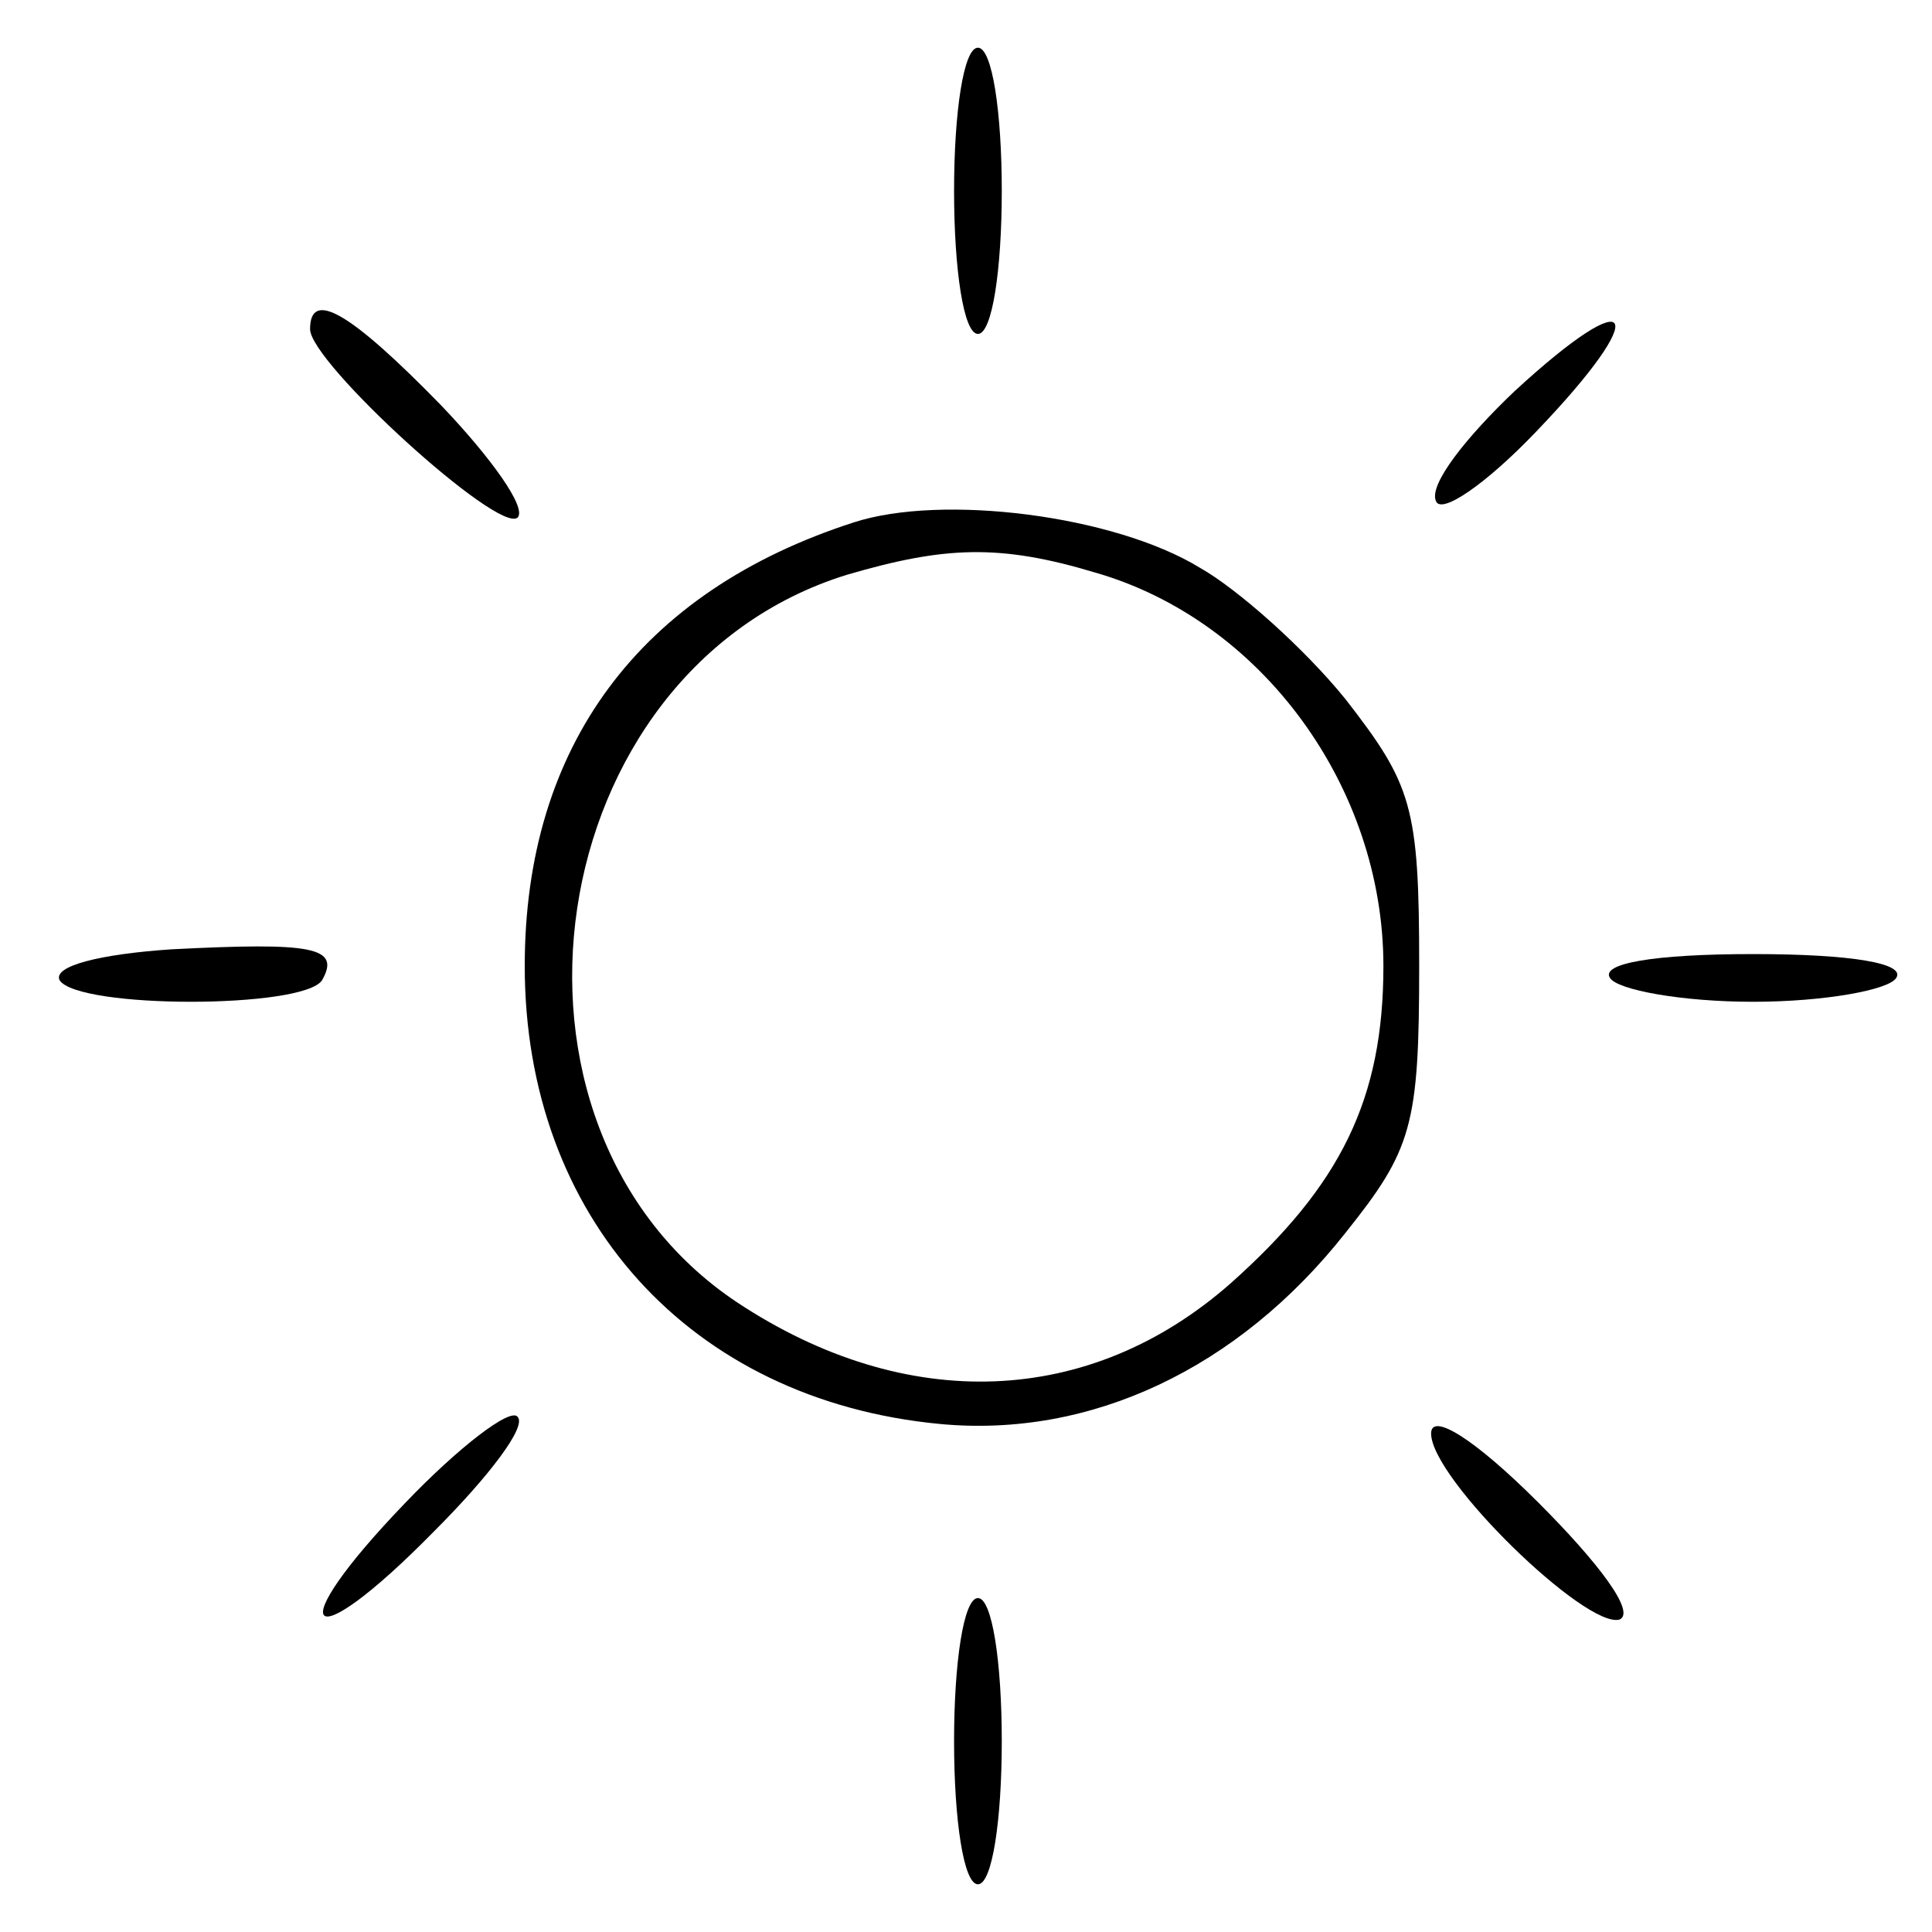 <?xml version="1.0" standalone="no"?><!DOCTYPE svg PUBLIC "-//W3C//DTD SVG 20010904//EN" "http://www.w3.org/TR/2001/REC-SVG-20010904/DTD/svg10.dtd"><svg version="1.0" xmlns="http://www.w3.org/2000/svg" width="81" height="81" viewBox="0 0 81 81" preserveAspectRatio="xMidYMid meet"><g transform="translate(0,81) scale(0.1,-0.1)" fill="#000000" stroke="none"><path d="M400 730 c0 -33 4 -60 10 -60 6 0 10 27 10 60 0 33 -4 60 -10 60 -6 0 -10 -27 -10 -60z"/><path d="M130 672 c0 -14 79 -86 87 -79 4 4 -11 25 -32 47 -38 39 -55 49 -55 32z"/><path d="M635 646 c-20 -19 -36 -39 -33 -46 2 -6 21 7 42 29 49 51 42 64 -9 17z"/><path d="M358 591 c-90 -29 -138 -94 -138 -186 0 -105 69 -182 174 -192 63 -6 125 23 170 80 28 35 31 45 31 112 0 67 -3 76 -31 112 -17 21 -45 46 -61 55 -36 22 -108 31 -145 19z m101 -21 c70 -20 121 -90 121 -165 0 -56 -18 -92 -64 -133 -59 -52 -136 -55 -207 -8 -111 74 -83 265 46 305 41 12 64 13 104 1z"/><path d="M72 412 c-30 -2 -50 -7 -47 -13 8 -12 102 -12 110 0 8 14 -4 16 -63 13z"/><path d="M675 400 c3 -5 30 -10 60 -10 30 0 57 5 60 10 4 6 -18 10 -60 10 -42 0 -64 -4 -60 -10z"/><path d="M170 180 c-53 -55 -42 -67 12 -12 23 23 39 44 35 48 -3 4 -25 -13 -47 -36z"/><path d="M600 209 c0 -19 65 -82 79 -78 7 3 -9 24 -34 49 -27 27 -45 38 -45 29z"/><path d="M400 80 c0 -33 4 -60 10 -60 6 0 10 27 10 60 0 33 -4 60 -10 60 -6 0 -10 -27 -10 -60z"/></g></svg>